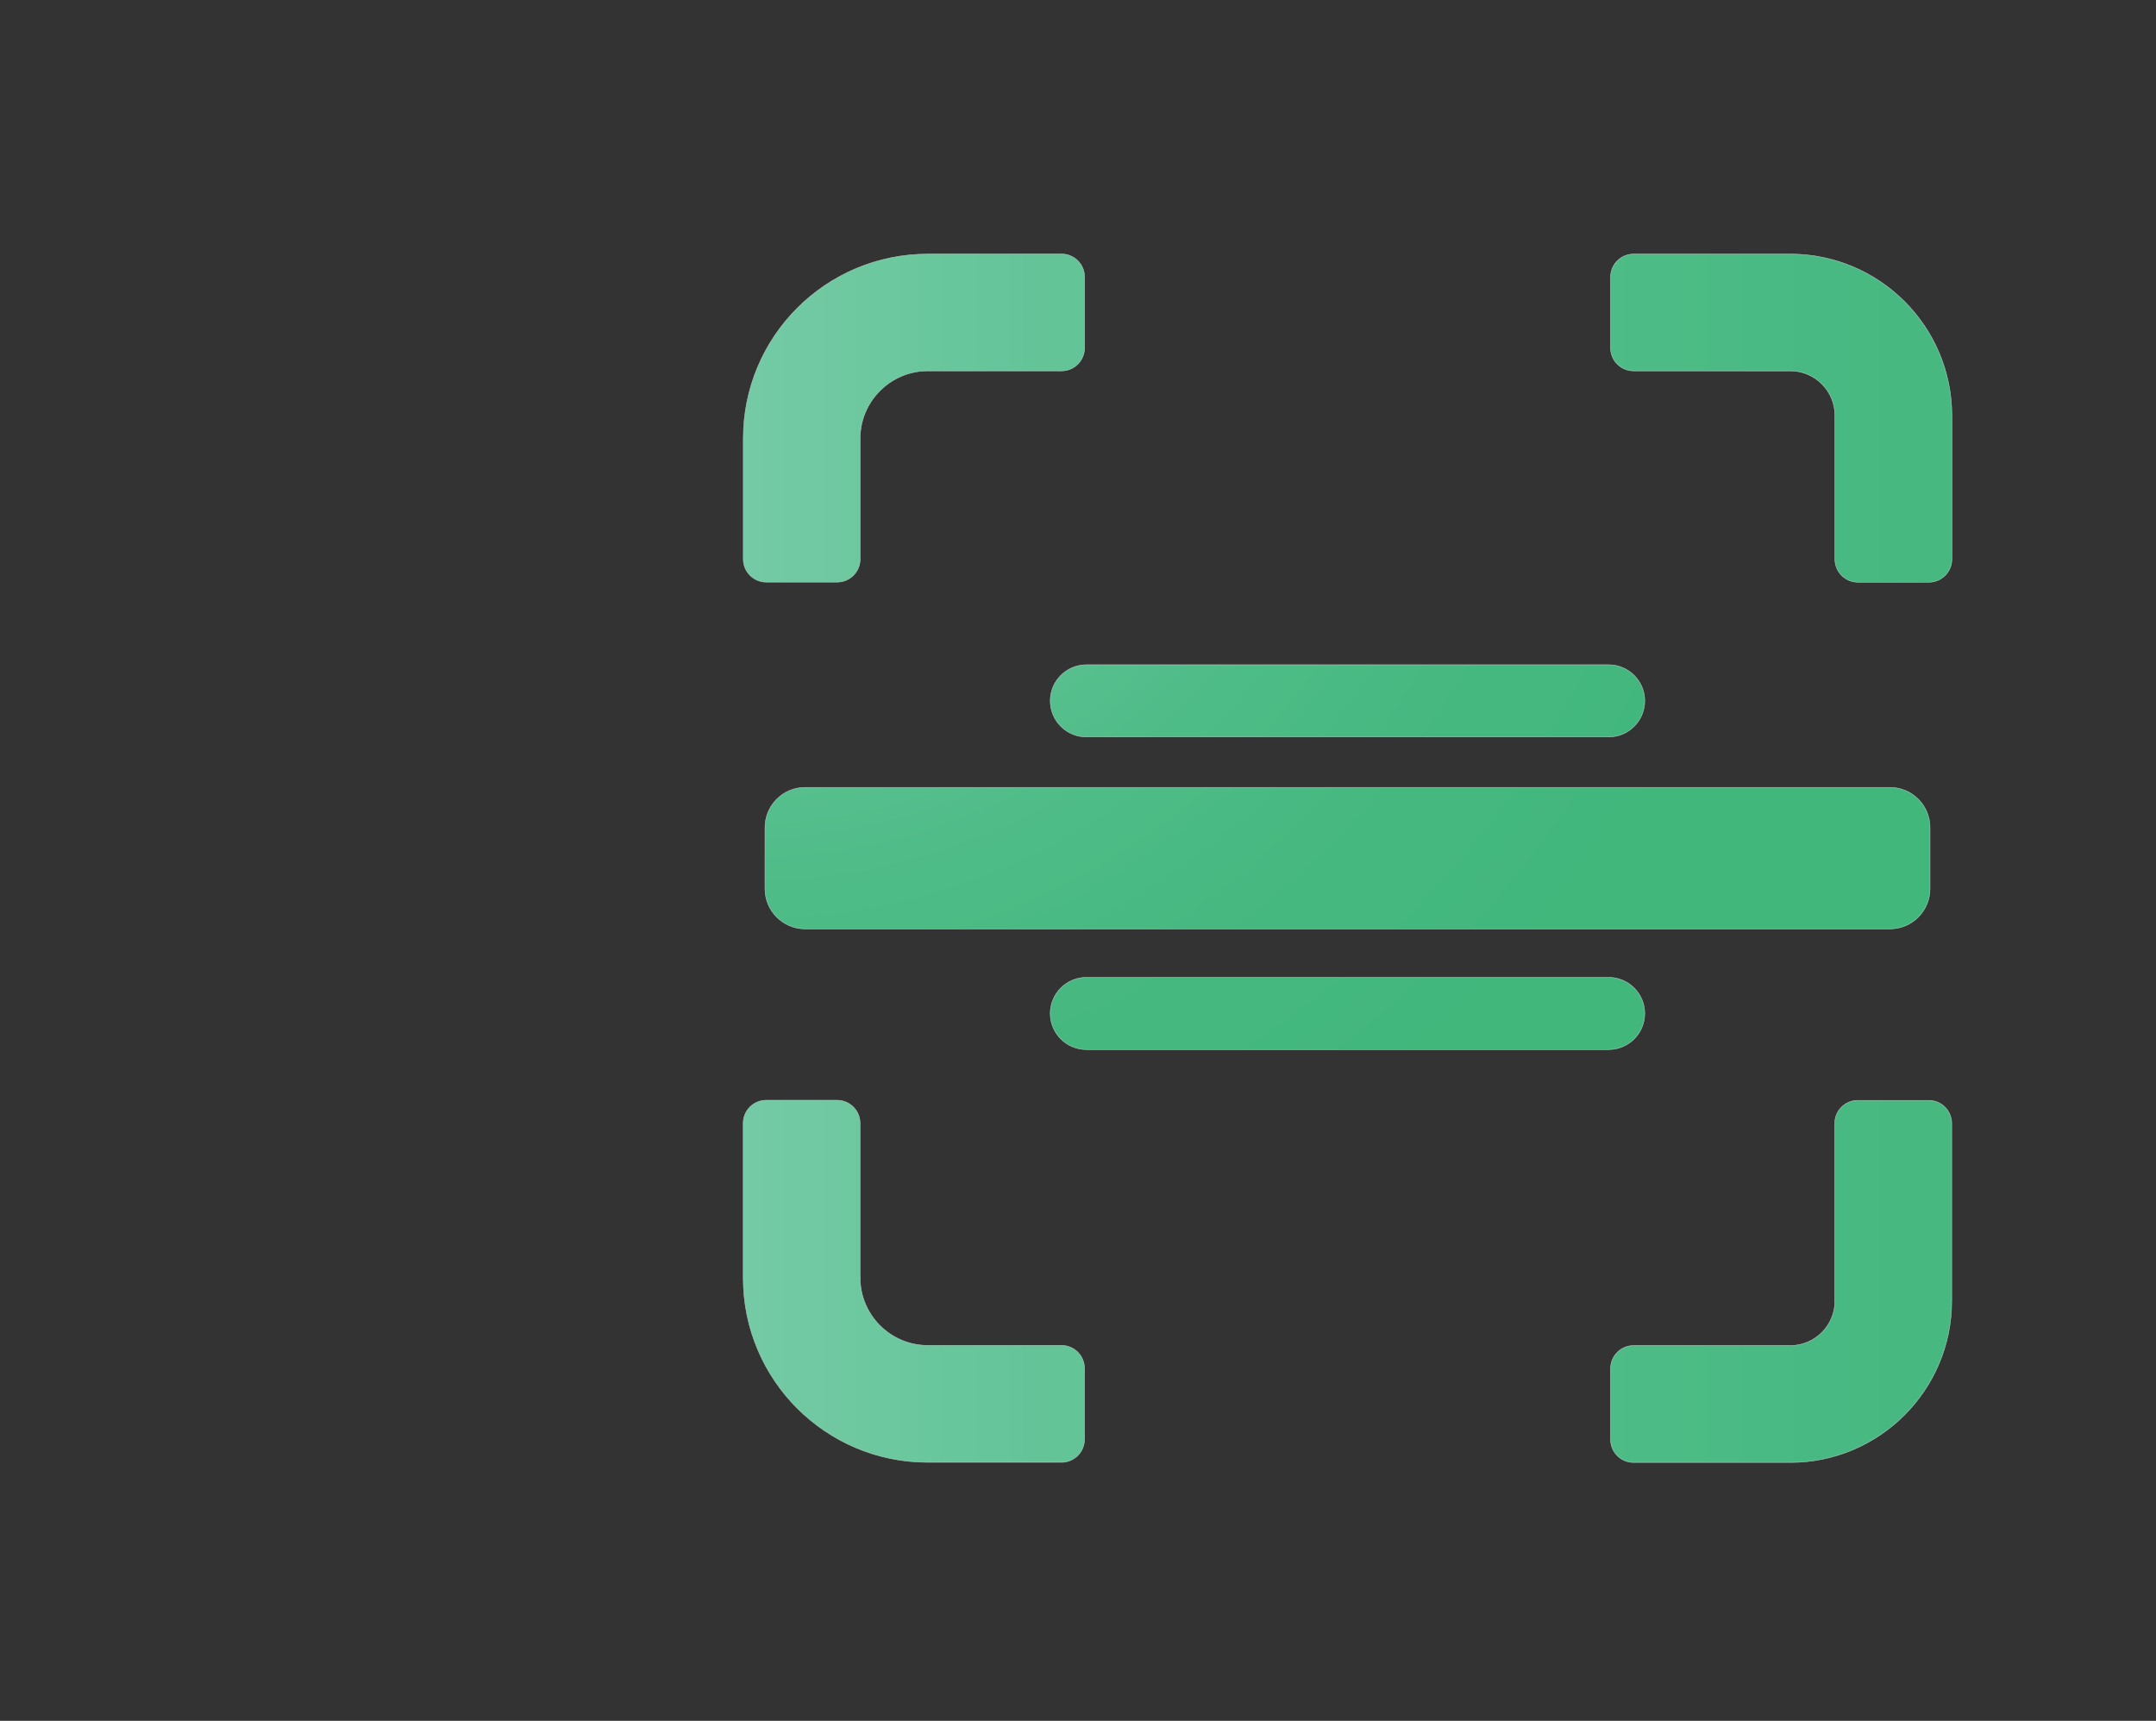 <svg width="476" height="380" viewBox="0 0 476 380" fill="none" xmlns="http://www.w3.org/2000/svg">
<rect x="0" y="0" width="476" height="380" fill="#333333" stroke="none"/>
<g opacity="0.8">
<g clip-path="url(#clip0_2_9466)">
<path d="M189.888 282.189V248.034C189.888 245.234 187.625 242.954 184.808 242.954H169.164C166.364 242.954 164.084 245.217 164.084 248.034V282.189C164.084 304.674 182.31 322.916 204.811 322.916H234.355C237.155 322.916 239.435 320.653 239.435 317.836V302.175C239.435 299.375 237.172 297.095 234.355 297.095H204.828C196.612 297.095 189.905 290.371 189.905 282.172L189.888 282.189ZM204.828 56.101C182.327 56.101 164.101 74.326 164.101 96.828V123.471C164.101 126.271 166.364 128.551 169.181 128.551H184.825C187.625 128.551 189.905 126.288 189.905 123.471V96.828C189.905 88.612 196.629 81.905 204.828 81.905H234.372C237.172 81.905 239.452 79.642 239.452 76.825V61.164C239.452 58.364 237.189 56.084 234.372 56.084H204.828V56.101ZM405.112 287.269C405.112 292.702 400.702 297.128 395.252 297.128H360.662C357.862 297.128 355.581 299.392 355.581 302.209V317.869C355.581 320.669 357.845 322.95 360.662 322.95H395.252C414.92 322.95 430.899 306.954 430.899 287.303V248.068C430.899 245.268 428.636 242.987 425.819 242.987H410.158C407.358 242.987 405.078 245.251 405.078 248.068V287.303L405.112 287.269ZM395.252 56.101H360.662C357.862 56.101 355.581 58.364 355.581 61.181V76.825C355.581 79.625 357.845 81.905 360.662 81.905H395.252C400.702 81.905 405.112 86.332 405.112 91.764V123.488C405.112 126.288 407.375 128.568 410.192 128.568H425.853C428.653 128.568 430.933 126.305 430.933 123.488V91.748C430.916 72.097 414.92 56.101 395.252 56.101Z" fill="url(#paint0_linear_2_9466)" stroke="#C9F4E2" stroke-width="0.11" stroke-miterlimit="10"/>
<path d="M417.251 173.873H177.749C172.86 173.873 168.896 177.837 168.896 182.726V196.274C168.896 201.163 172.86 205.127 177.749 205.127H417.251C422.14 205.127 426.104 201.163 426.104 196.274V182.726C426.104 177.837 422.14 173.873 417.251 173.873Z" fill="url(#paint1_radial_2_9466)" stroke="#C9F4E2" stroke-width="0.11" stroke-miterlimit="10"/>
<path d="M355.145 146.794H239.855C235.447 146.794 231.873 150.364 231.873 154.767C231.873 159.17 235.447 162.74 239.855 162.74H355.145C359.553 162.74 363.127 159.17 363.127 154.767C363.127 150.364 359.553 146.794 355.145 146.794Z" fill="url(#paint2_radial_2_9466)" stroke="#C9F4E2" stroke-width="0.11" stroke-miterlimit="10"/>
<path d="M355.145 215.824H239.855C235.447 215.824 231.873 219.394 231.873 223.797C231.873 228.2 235.447 231.77 239.855 231.77H355.145C359.553 231.77 363.127 228.2 363.127 223.797C363.127 219.394 359.553 215.824 355.145 215.824Z" fill="url(#paint3_radial_2_9466)" stroke="#C9F4E2" stroke-width="0.11" stroke-miterlimit="10"/>
</g>
</g>
<defs>
<linearGradient id="paint0_linear_2_9466" x1="66.08" y1="191.998" x2="537.371" y2="191.998" gradientUnits="userSpaceOnUse">
<stop stop-color="#A9FFE0"/>
<stop offset="0.2" stop-color="#85F1C2"/>
<stop offset="0.4" stop-color="#69E6AC"/>
<stop offset="0.6" stop-color="#55DE9C"/>
<stop offset="0.8" stop-color="#49D992"/>
<stop offset="1" stop-color="#45D88F"/>
</linearGradient>
<radialGradient id="paint1_radial_2_9466" cx="0" cy="0" r="1" gradientUnits="userSpaceOnUse" gradientTransform="translate(164.838 56.838) scale(235.645 235.645)">
<stop stop-color="#A9FFE0"/>
<stop offset="0.2" stop-color="#85F1C2"/>
<stop offset="0.4" stop-color="#69E6AC"/>
<stop offset="0.6" stop-color="#55DE9C"/>
<stop offset="0.8" stop-color="#49D992"/>
<stop offset="1" stop-color="#45D88F"/>
</radialGradient>
<radialGradient id="paint2_radial_2_9466" cx="0" cy="0" r="1" gradientUnits="userSpaceOnUse" gradientTransform="translate(164.838 56.838) scale(235.645 235.645)">
<stop stop-color="#A9FFE0"/>
<stop offset="0.2" stop-color="#85F1C2"/>
<stop offset="0.4" stop-color="#69E6AC"/>
<stop offset="0.6" stop-color="#55DE9C"/>
<stop offset="0.8" stop-color="#49D992"/>
<stop offset="1" stop-color="#45D88F"/>
</radialGradient>
<radialGradient id="paint3_radial_2_9466" cx="0" cy="0" r="1" gradientUnits="userSpaceOnUse" gradientTransform="translate(164.838 56.838) scale(235.645 235.645)">
<stop stop-color="#A9FFE0"/>
<stop offset="0.2" stop-color="#85F1C2"/>
<stop offset="0.4" stop-color="#69E6AC"/>
<stop offset="0.6" stop-color="#55DE9C"/>
<stop offset="0.8" stop-color="#49D992"/>
<stop offset="1" stop-color="#45D88F"/>
</radialGradient>
<clipPath id="clip0_2_9466">
<rect width="267" height="267" fill="white" transform="translate(164 56)"/>
</clipPath>
</defs>
</svg>
